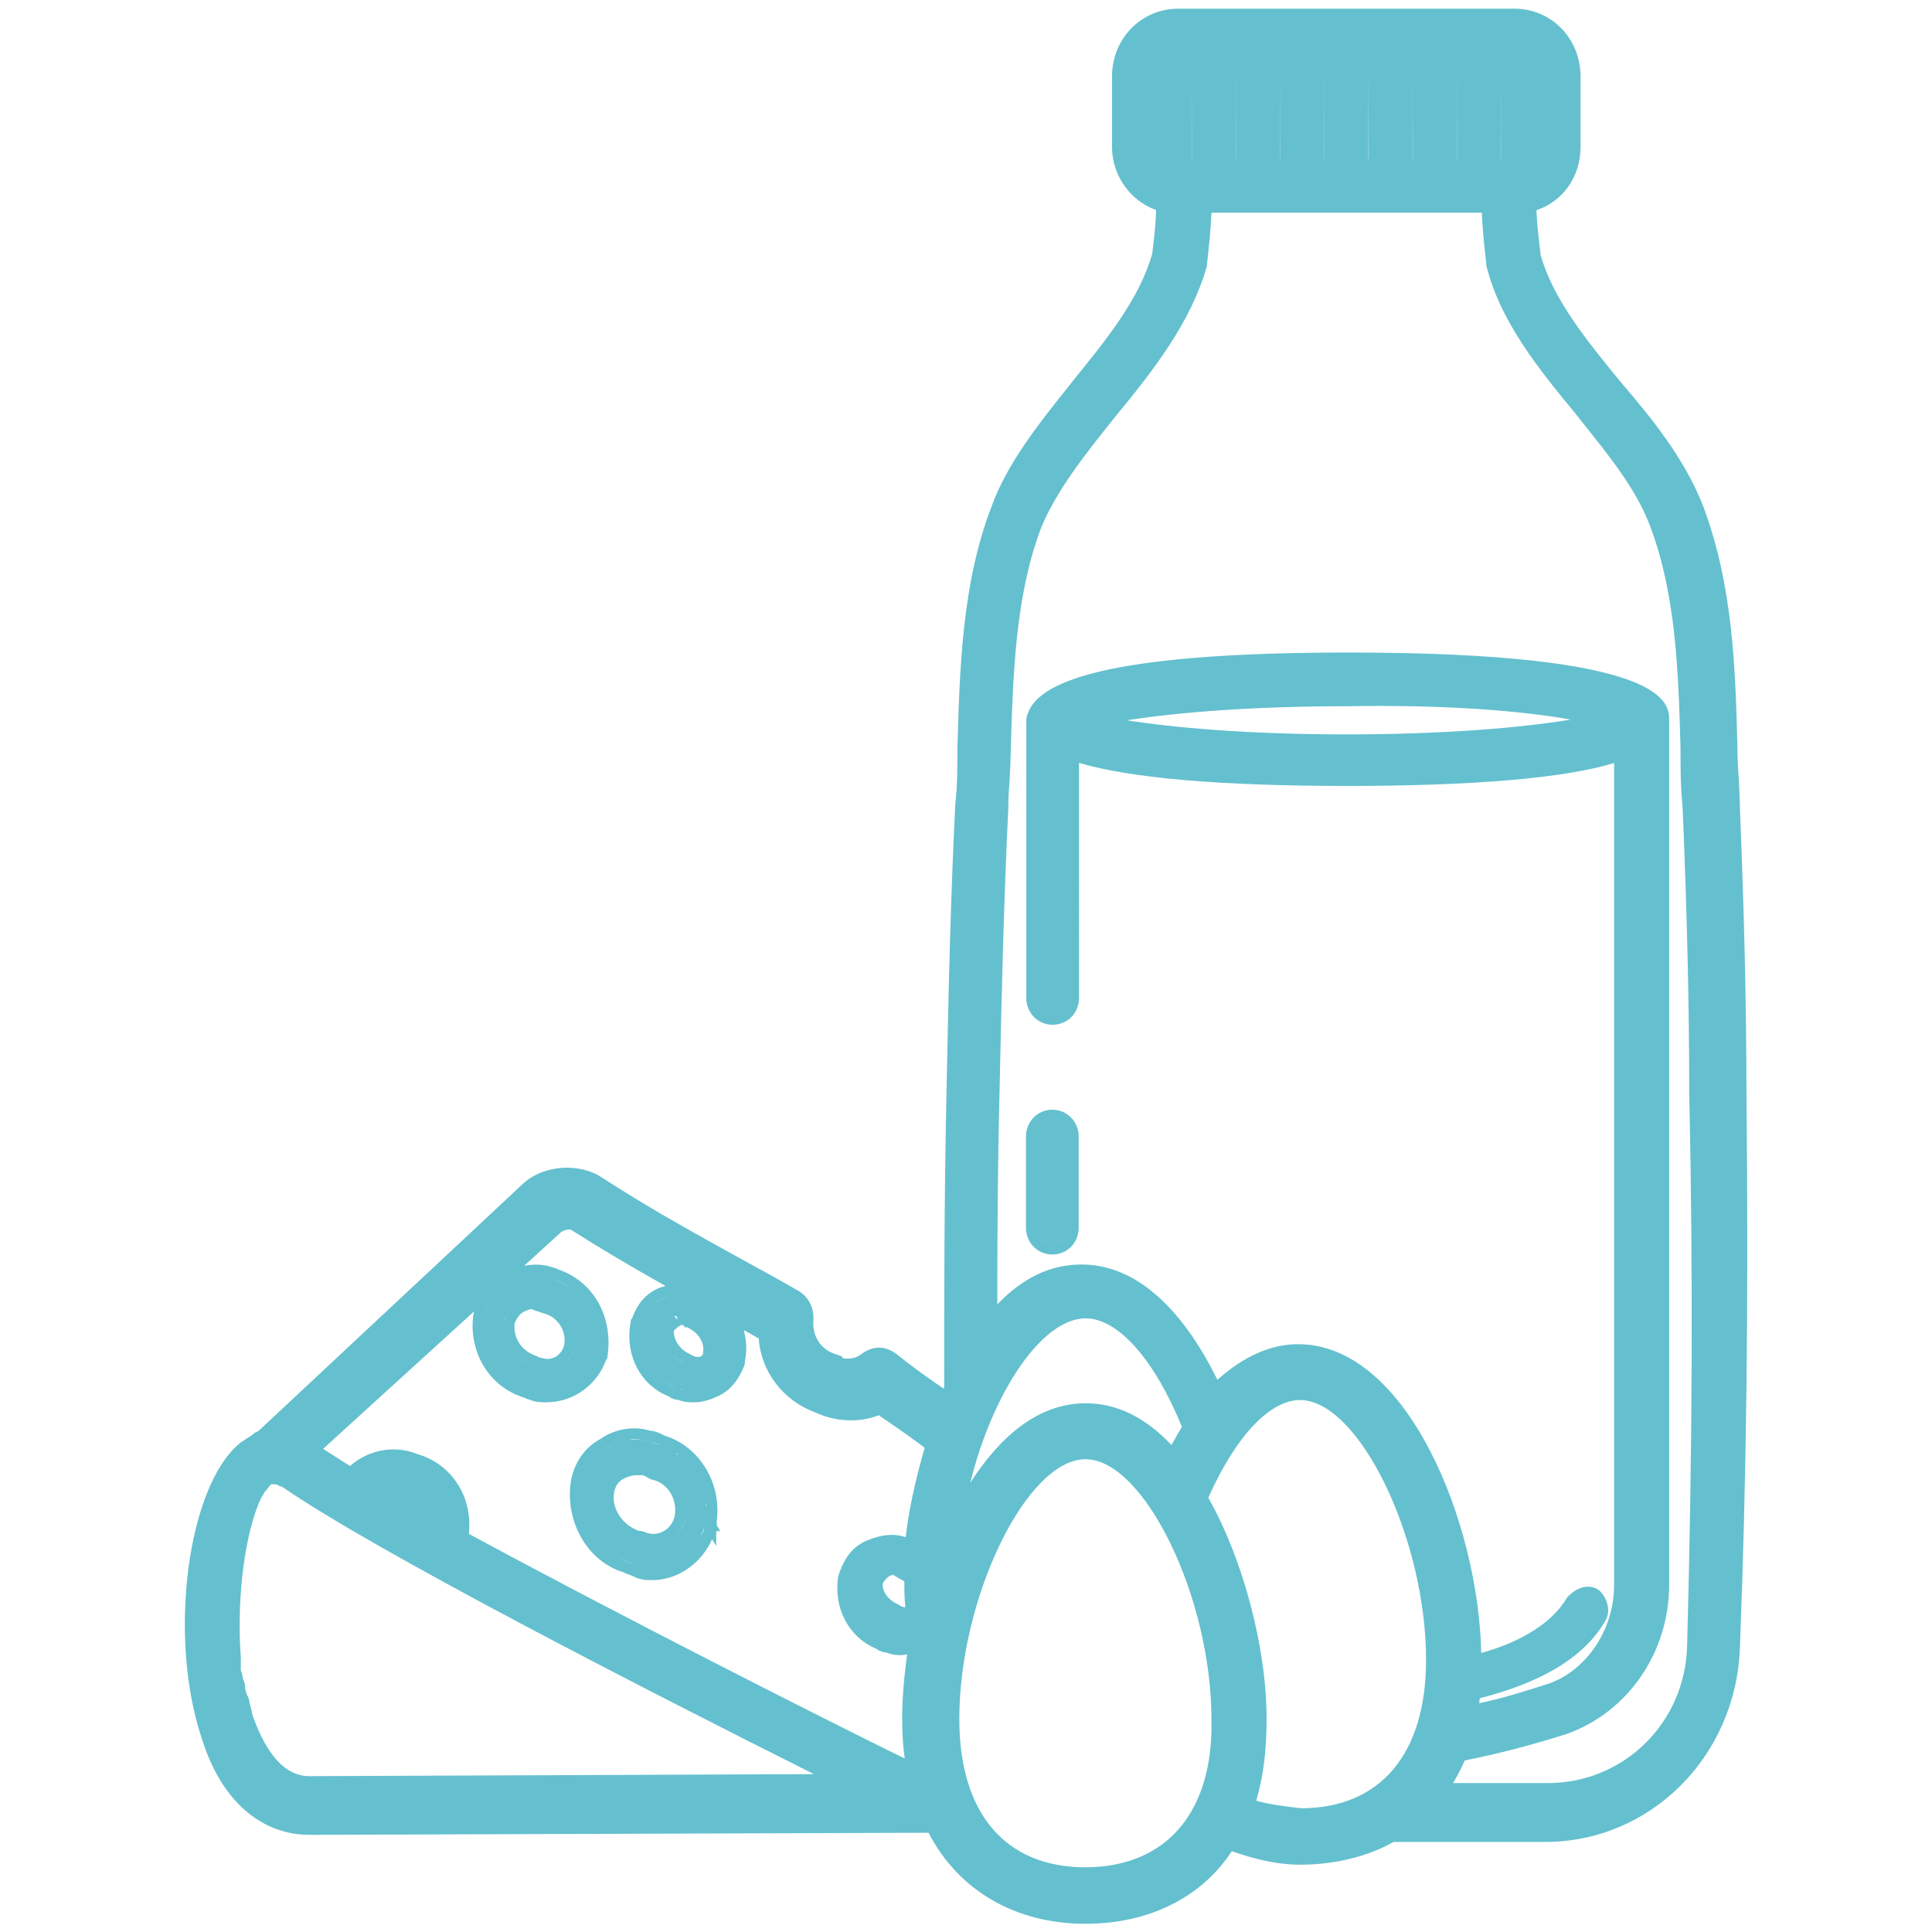 <?xml version="1.0" encoding="utf-8"?>
<!-- Generator: Adobe Illustrator 16.0.0, SVG Export Plug-In . SVG Version: 6.00 Build 0)  -->
<!DOCTYPE svg PUBLIC "-//W3C//DTD SVG 1.1//EN" "http://www.w3.org/Graphics/SVG/1.1/DTD/svg11.dtd">
<svg version="1.1" id="Calque_1" xmlns="http://www.w3.org/2000/svg" xmlns:xlink="http://www.w3.org/1999/xlink" x="0px" y="0px"
	 width="24px" height="24px" viewBox="0 0 24 24" enable-background="new 0 0 24 24" xml:space="preserve">
<g>
	<path fill="#64C0CE" d="M12.745,15.25c0,0.188,0.144,0.334,0.327,0.334c0.185,0,0.328-0.146,0.328-0.334v-1.131
		c0-0.186-0.145-0.334-0.328-0.334s-0.327,0.148-0.327,0.334V15.25z M13.072,15.447c-0.055,0-0.104-0.021-0.137-0.057
		C12.971,15.426,13.018,15.447,13.072,15.447c0.056,0,0.103-0.021,0.138-0.057C13.175,15.428,13.128,15.447,13.072,15.447z"/>
	<path fill="#64C0CE" d="M8.91,18.922L8.9,18.92c0.076-0.477-0.2-0.947-0.639-1.084c-0.047-0.025-0.114-0.059-0.19-0.064
		c-0.201-0.062-0.435-0.021-0.612,0.103c-0.198,0.104-0.338,0.31-0.371,0.553c-0.063,0.496,0.222,0.972,0.655,1.103
		c0.026,0.014,0.05,0.021,0.079,0.033l0.013,0.004c0.012,0.004,0.024,0.008,0.041,0.018c0.082,0.043,0.166,0.043,0.222,0.043h0.004
		c0.316,0,0.611-0.207,0.744-0.508l0.051,0.084V19.02h0.049l-0.043-0.074L8.91,18.922z M8.664,18.334
		c-0.001-0.002-0.001-0.004-0.002-0.004C8.663,18.33,8.663,18.332,8.664,18.334z M8.426,18.076
		c-0.005-0.004-0.011-0.006-0.016-0.008l-0.012-0.021C8.409,18.055,8.415,18.068,8.426,18.076z M8.138,19.184
		c0.078-0.004,0.152-0.031,0.214-0.078C8.289,19.152,8.216,19.18,8.138,19.184z M8.116,19.055c-0.021,0-0.043-0.002-0.068-0.01
		l-0.011-0.002l-0.01-0.006c-0.021-0.006-0.052-0.02-0.093-0.021c-0.209-0.074-0.342-0.285-0.305-0.483
		c0.021-0.084,0.055-0.13,0.121-0.166c0.02-0.011,0.089-0.041,0.158-0.041H7.98l0.021,0.004c0.016,0.01,0.039,0.022,0.072,0.041
		l0.028,0.01c0.194,0.039,0.32,0.246,0.279,0.457C8.35,18.965,8.239,19.055,8.116,19.055z M7.991,19.17
		c-0.02-0.006-0.04-0.021-0.082-0.021c0,0-0.001,0-0.002,0l0.01,0.002c0.025,0,0.044,0.009,0.054,0.013
		c0.015,0.006,0.015,0.006,0.013,0.006C7.985,19.168,7.99,19.17,7.991,19.17z M8.311,18.326c0.048,0.035,0.087,0.08,0.119,0.129
		C8.397,18.406,8.358,18.361,8.311,18.326z M7.498,18.5c0.014-0.059,0.035-0.107,0.066-0.15c-0.029,0.041-0.052,0.09-0.066,0.152
		C7.498,18.5,7.498,18.5,7.498,18.5z M7.5,18.705c0.006,0.025,0.02,0.047,0.028,0.07C7.52,18.752,7.506,18.73,7.5,18.705z
		 M7.631,18.955c-0.018-0.021-0.038-0.037-0.053-0.061C7.593,18.918,7.614,18.934,7.631,18.955z M7.795,19.09
		c-0.026-0.016-0.054-0.023-0.077-0.041C7.741,19.066,7.769,19.074,7.795,19.09z M8.311,19.451c-0.04,0.014-0.083,0.018-0.126,0.023
		C8.228,19.469,8.271,19.465,8.311,19.451z M8.514,18.865L8.514,18.865c-0.021,0.09-0.072,0.158-0.134,0.213
		C8.441,19.023,8.491,18.953,8.514,18.865z M8.514,18.795c0.004-0.047,0.009-0.094,0-0.139C8.522,18.701,8.518,18.748,8.514,18.795z
		 M8.442,18.469c0.025,0.041,0.04,0.09,0.054,0.137C8.482,18.559,8.468,18.51,8.442,18.469z M8.038,17.902l0.018,0.004
		c0.046,0.002,0.094,0.025,0.132,0.045l0.003,0.004c-0.048-0.023-0.096-0.049-0.144-0.049c-0.074-0.025-0.151-0.027-0.231-0.021
		c0.02-0.002,0.039-0.008,0.059-0.008C7.931,17.879,7.985,17.887,8.038,17.902z M7.758,17.896c-0.079,0.018-0.158,0.043-0.232,0.096
		c0.001-0.002,0.002-0.002,0.003-0.004C7.6,17.939,7.678,17.914,7.758,17.896z M7.252,18.365c-0.008,0.027-0.024,0.051-0.029,0.078
		c-0.009,0.065,0.004,0.129,0.009,0.192c-0.006-0.063-0.018-0.127-0.009-0.192C7.227,18.416,7.244,18.393,7.252,18.365z
		 M7.794,19.402c-0.041-0.012-0.074-0.041-0.112-0.062c0.04,0.021,0.074,0.05,0.118,0.062c0.021,0.011,0.037,0.017,0.053,0.021
		C7.839,19.422,7.823,19.416,7.794,19.402z M8.404,19.4c0.032-0.019,0.067-0.033,0.096-0.055C8.471,19.367,8.437,19.383,8.404,19.4z
		 M8.694,19.102c0.021-0.039,0.04-0.078,0.054-0.121l-0.003,0.025C8.733,19.039,8.712,19.07,8.694,19.102z M8.568,19.275
		c0.029-0.031,0.061-0.06,0.084-0.094C8.628,19.217,8.599,19.244,8.568,19.275z M8.764,18.695c-0.001-0.006,0-0.014,0-0.021
		c0.002,0.017,0.01,0.027,0.011,0.041L8.764,18.695z"/>
	<path fill="#64C0CE" d="M21.695,13.582c0-1.057-0.028-2.257-0.082-3.561c0-0.111-0.008-0.23-0.014-0.353
		c-0.009-0.125-0.016-0.253-0.016-0.385c-0.025-0.982-0.055-1.996-0.421-2.984c-0.231-0.598-0.642-1.102-1.038-1.564
		c-0.408-0.499-0.831-1.016-0.986-1.569c-0.021-0.183-0.045-0.372-0.052-0.555c0.328-0.108,0.548-0.415,0.548-0.784V0.951
		c0-0.472-0.361-0.843-0.822-0.843h-4.174c-0.461,0-0.824,0.371-0.824,0.843v0.877c0,0.352,0.229,0.668,0.547,0.781
		c-0.004,0.18-0.025,0.358-0.047,0.539c-0.155,0.561-0.574,1.076-0.992,1.591l-0.023,0.03c-0.388,0.485-0.791,0.988-0.985,1.532
		c-0.363,0.949-0.393,1.992-0.421,3.016c0,0.228,0,0.444-0.026,0.672c-0.056,1.117-0.084,2.275-0.109,3.565
		c-0.029,1.346-0.029,2.528-0.029,3.676c-0.002,0.006-0.004,0.012-0.007,0.02c-0.214-0.146-0.403-0.283-0.603-0.443
		c-0.13-0.086-0.265-0.094-0.411,0.008c-0.07,0.06-0.157,0.072-0.246,0.056V16.85l-0.091-0.031
		c-0.183-0.062-0.287-0.227-0.265-0.436c0-0.146-0.059-0.264-0.181-0.344l-0.303-0.172c-1.335-0.73-1.605-0.895-2.199-1.273
		c-0.313-0.16-0.728-0.096-0.952,0.135l-3.264,3.051c-0.03,0.009-0.051,0.023-0.076,0.048c-0.023,0.014-0.043,0.026-0.063,0.039
		c-0.017,0.014-0.032,0.022-0.076,0.051c-0.664,0.524-0.911,2.42-0.484,3.681c0.236,0.76,0.726,1.194,1.339,1.194l7.688-0.026
		c0.372,0.719,1.078,1.131,1.951,1.131c0.787,0,1.441-0.328,1.816-0.902c0.24,0.084,0.538,0.168,0.848,0.168
		c0.431,0,0.843-0.102,1.162-0.283h1.885c1.299,0,2.359-1.051,2.416-2.393C21.695,18.396,21.723,16.203,21.695,13.582z
		 M15.352,1.974v-1.17l0.002,1.17H15.352z M15.9,1.974v-1.17l0.002,1.17H15.9z M16.449,1.974v-1.17l0.002,1.17H16.449z
		 M16.999,1.974v-1.17l0.003,1.17H16.999z M17.548,1.974v-1.17l0.002,1.17H17.548z M18.098,1.974v-1.17l0.002,1.17H18.098z
		 M14.803,1.974v-1.17l0.002,1.17H14.803z M18.646,1.974v-1.17l0.002,1.17H18.646z M19.227,22.15h-1.176
		c0.051-0.088,0.102-0.183,0.145-0.281c0.421-0.084,0.847-0.195,1.268-0.33c0.762-0.271,1.271-1.016,1.271-1.854V8.948
		c0-0.208,0-0.842-3.98-0.842c-2.451,0-3.789,0.239-3.98,0.741c-0.01,0.021-0.026,0.056-0.026,0.101v3.448
		c0,0.188,0.144,0.334,0.327,0.334c0.185,0,0.328-0.146,0.328-0.334V9.477c0.638,0.189,1.755,0.286,3.324,0.286
		c1.584,0,2.699-0.096,3.323-0.284v10.208c0,0.551-0.334,1.057-0.81,1.227c-0.286,0.092-0.578,0.184-0.866,0.244
		c0.003-0.02,0.005-0.039,0.007-0.061c0.803-0.207,1.316-0.527,1.57-0.98c0.053-0.107,0.021-0.252-0.079-0.355l-0.036-0.025
		c-0.107-0.055-0.246-0.028-0.371,0.109c-0.176,0.305-0.561,0.549-1.066,0.688c-0.03-1.597-0.912-3.836-2.275-3.836
		c-0.337,0-0.673,0.149-1.002,0.442c-0.463-0.938-1.045-1.432-1.688-1.432c-0.383,0-0.727,0.162-1.046,0.496
		c0-0.828,0.004-1.686,0.027-2.617c0.027-1.283,0.055-2.432,0.109-3.536c0-0.109,0.006-0.219,0.015-0.331
		c0.006-0.115,0.013-0.232,0.015-0.358c0.027-0.956,0.055-1.945,0.373-2.792c0.19-0.474,0.559-0.934,0.912-1.376
		c0.495-0.6,0.957-1.196,1.152-1.887l0.005-0.051c0.022-0.212,0.045-0.421,0.052-0.614h3.359c0.008,0.209,0.029,0.416,0.052,0.599
		l0.005,0.061c0.17,0.696,0.664,1.299,1.102,1.831l0.104,0.131C20.023,5.706,20.33,6.088,20.5,6.54c0.32,0.85,0.35,1.81,0.376,2.75
		c0,0.262,0,0.488,0.026,0.74c0.057,1.353,0.082,2.505,0.082,3.529c0.05,2.32,0.039,4.445-0.026,6.89
		C20.932,21.402,20.172,22.15,19.227,22.15z M15.01,18.605c0.34-0.763,0.764-1.213,1.139-1.213c0.732,0,1.566,1.719,1.566,3.227
		c0,1.17-0.568,1.842-1.551,1.844c-0.197-0.023-0.387-0.045-0.559-0.094c0.088-0.299,0.129-0.619,0.129-1.016
		C15.734,20.467,15.443,19.373,15.01,18.605z M13.484,18.127c0.731,0,1.565,1.719,1.565,3.229c0.015,0.609-0.144,1.101-0.457,1.42
		c-0.269,0.275-0.651,0.42-1.108,0.42c-0.997,0-1.567-0.672-1.567-1.842C11.917,19.846,12.752,18.127,13.484,18.127z M14.682,17.725
		c-0.043,0.072-0.086,0.146-0.129,0.226c-0.33-0.349-0.683-0.519-1.066-0.519c-0.615,0-1.088,0.449-1.434,0.988
		c0.276-1.119,0.887-2.043,1.434-2.043C13.889,16.377,14.343,16.891,14.682,17.725z M19.512,8.939
		c-0.604,0.101-1.578,0.184-2.785,0.184c-1.219,0-2.15-0.084-2.728-0.175c0.608-0.097,1.558-0.175,2.729-0.175
		C17.963,8.751,18.93,8.833,19.512,8.939z M10.111,22.039l-6.267,0.025c-0.289,0-0.522-0.244-0.702-0.742
		c-0.005-0.012-0.012-0.041-0.016-0.064c-0.007-0.033-0.014-0.068-0.026-0.104c-0.004-0.047-0.018-0.078-0.035-0.103
		c-0.005-0.021-0.012-0.043-0.019-0.065c0-0.027,0-0.076-0.029-0.131c-0.002-0.029-0.008-0.068-0.026-0.105v-0.168
		c-0.054-0.738,0.052-1.549,0.255-1.98c0.018-0.021,0.027-0.043,0.037-0.062l0.083-0.101c0.011-0.002,0.022-0.002,0.038,0h0.029
		l0.051,0.027H3.5C4.672,19.275,7.946,20.953,10.111,22.039z M10.97,19.662c0.016-0.031,0.05-0.066,0.092-0.092
		c0.007-0.002,0.026-0.002,0.033-0.002l-0.015-0.014l0.091,0.055c0.023,0.012,0.048,0.024,0.063,0.037
		c0,0.112,0.001,0.219,0.013,0.319l0,0c-0.018,0-0.03-0.004-0.034-0.004l-0.027-0.012l-0.036-0.023
		C11.022,19.873,10.945,19.744,10.97,19.662z M11.251,19.096c-0.143-0.049-0.294-0.037-0.481,0.041
		c-0.17,0.07-0.281,0.205-0.357,0.443c-0.063,0.395,0.131,0.762,0.475,0.902c0.043,0.035,0.09,0.043,0.123,0.047
		c0.102,0.041,0.189,0.035,0.258,0.022c-0.04,0.287-0.062,0.558-0.062,0.802c0,0.178,0.011,0.344,0.032,0.492
		c-1.063-0.521-3.559-1.787-5.415-2.791c0.051-0.459-0.212-0.867-0.637-0.99c-0.281-0.117-0.61-0.056-0.839,0.147
		c-0.12-0.075-0.235-0.149-0.334-0.213l1.877-1.709L5.88,16.332c-0.063,0.461,0.195,0.893,0.623,1.027l0.019,0.008
		c0.008,0.004,0.019,0.008,0.027,0.012c0.009,0.002,0.02,0.006,0.029,0.008c0.076,0.033,0.148,0.033,0.2,0.033h0.005
		c0.341,0,0.638-0.215,0.75-0.537l0.01-0.002l0.007-0.059c0.062-0.484-0.19-0.916-0.629-1.057l-0.01-0.011H6.896
		c-0.005-0.002-0.01-0.004-0.014-0.006c-0.018-0.006-0.035-0.01-0.037-0.01c-0.106-0.035-0.218-0.035-0.333-0.015l0.45-0.41
		c0.028-0.028,0.107-0.049,0.133-0.035c0.384,0.242,0.651,0.402,1.173,0.697C8.24,15.986,8.217,15.986,8.187,16
		c-0.159,0.066-0.268,0.189-0.338,0.385H7.84l-0.01,0.059c-0.064,0.398,0.126,0.761,0.476,0.902
		c0.044,0.033,0.088,0.043,0.122,0.045c0.073,0.029,0.141,0.029,0.191,0.029h0.004c0.127,0,0.238-0.049,0.275-0.068
		c0.157-0.063,0.271-0.19,0.352-0.399l0.004-0.021l-0.002-0.019c0.031-0.138,0.02-0.267-0.013-0.39
		c0.021,0.011,0.036,0.021,0.057,0.031l0.129,0.074c0.03,0.416,0.306,0.773,0.708,0.92c0.253,0.117,0.545,0.127,0.783,0.033
		c0.195,0.133,0.393,0.268,0.571,0.404C11.367,18.396,11.288,18.77,11.251,19.096z M6.015,16.35
		c0.025-0.094,0.066-0.178,0.118-0.248c-0.051,0.07-0.092,0.152-0.118,0.25V16.35z M6.263,16.408c0.019-0.063,0.07-0.115,0.12-0.166
		c-0.047,0.047-0.096,0.094-0.12,0.172C6.263,16.414,6.262,16.41,6.263,16.408z M6.604,16.262c0.006,0.002,0.016,0.004,0.032,0.014
		l0.117,0.039c0.176,0.041,0.291,0.226,0.254,0.398C6.98,16.814,6.898,16.881,6.8,16.881c-0.021,0-0.042-0.004-0.072-0.012
		l-0.02-0.002l-0.046-0.023c-0.184-0.061-0.285-0.221-0.271-0.398c0.021-0.062,0.059-0.114,0.102-0.143
		C6.55,16.27,6.602,16.26,6.604,16.262z M7.14,16.746v0.002c-0.021,0.072-0.062,0.129-0.115,0.176
		C7.076,16.877,7.119,16.82,7.14,16.746z M6.998,16.947c-0.054,0.039-0.116,0.061-0.184,0.063
		C6.882,17.008,6.945,16.986,6.998,16.947z M6.267,16.531c0.003,0.02,0,0.043,0.005,0.062C6.267,16.574,6.27,16.551,6.267,16.531z
		 M6.361,16.781c0.062,0.084,0.146,0.152,0.256,0.191l0.057,0.024c-0.011-0.002-0.024-0.011-0.056-0.024
		C6.508,16.936,6.423,16.865,6.361,16.781z M6.315,16.701c0.008,0.018,0.012,0.039,0.022,0.055
		C6.327,16.74,6.323,16.719,6.315,16.701z M6.713,16.156c0.008,0,0.015,0,0.023,0.004L6.713,16.156z M6.425,16.186
		c0.001,0,0.001-0.002,0.002-0.002c0.033-0.018,0.067-0.024,0.101-0.035C6.495,16.158,6.466,16.162,6.425,16.186z M6.77,17.283
		c-0.044,0-0.092,0-0.142-0.023L6.62,17.256C6.671,17.283,6.721,17.283,6.77,17.283z M7.414,16.736
		c-0.002,0.022,0.004,0.043,0.001,0.065c-0.007,0.023-0.02,0.041-0.029,0.063c0.009-0.021,0.022-0.039,0.029-0.063
		C7.418,16.779,7.412,16.76,7.414,16.736z M6.894,15.9c-0.002,0-0.003-0.002-0.005-0.002h0.005c0.075,0.024,0.143,0.065,0.205,0.11
		C7.036,15.965,6.969,15.924,6.894,15.9z M6.811,15.871c-0.082-0.027-0.164-0.035-0.246-0.023c0.082-0.01,0.162-0.004,0.238,0.021
		l0.021,0.006l0.004,0.002C6.821,15.875,6.816,15.871,6.811,15.871z M8.238,16.494c0.001-0.002,0.003-0.004,0.004-0.004L8.238,16.5
		C8.239,16.498,8.237,16.494,8.238,16.494z M8.459,16.461c0.008-0.002,0.017-0.002,0.025-0.002l0.026,0.029h0.03l0.021,0.014
		c0.107,0.055,0.172,0.148,0.177,0.256l-0.006,0.068c-0.008,0.01-0.021,0.021-0.033,0.027c-0.01,0.004-0.045,0.01-0.081-0.008
		l-0.016-0.005L8.568,16.82c-0.137-0.062-0.201-0.188-0.198-0.286c0.019-0.025,0.047-0.052,0.078-0.066L8.459,16.461z M8.627,16.383
		l-0.002-0.002c0.084,0.043,0.151,0.109,0.197,0.188C8.778,16.492,8.712,16.426,8.627,16.383z M8.567,16.352L8.567,16.352
		C8.567,16.352,8.568,16.352,8.567,16.352L8.567,16.352z M8.474,16.326c0.004,0,0.01-0.002,0.012-0.002
		c0.003,0,0.006,0.002,0.008,0.002C8.487,16.326,8.48,16.326,8.474,16.326z M8.4,16.346l0.023,0.053l-0.047-0.047
		c-0.005,0.002-0.007,0.008-0.01,0.01c0.003-0.002,0.005-0.008,0.009-0.01C8.383,16.346,8.392,16.35,8.4,16.346z M8.509,16.943
		c-0.085-0.039-0.152-0.104-0.2-0.174C8.356,16.84,8.426,16.9,8.509,16.943z M8.3,16.758c-0.048-0.076-0.067-0.16-0.061-0.242
		C8.232,16.6,8.253,16.684,8.3,16.758z M8.825,16.578c0.038,0.074,0.058,0.16,0.046,0.254C8.883,16.742,8.863,16.654,8.825,16.578z
		 M8.837,16.912c-0.01,0.012-0.022,0.018-0.032,0.027C8.814,16.93,8.827,16.924,8.837,16.912z M8.238,16.127
		c-0.066,0.027-0.12,0.068-0.165,0.123c0.047-0.057,0.101-0.098,0.165-0.125c0.025-0.01,0.043-0.01,0.065-0.016
		C8.282,16.115,8.261,16.117,8.238,16.127z M8.376,17.229c0.028,0.027,0.055,0.027,0.083,0.027c0.052,0.027,0.103,0.027,0.155,0.027
		c-0.046,0-0.095,0-0.144-0.021l-0.025-0.006c-0.023-0.002-0.043-0.004-0.062-0.021l-0.019-0.01
		c-0.051-0.021-0.093-0.053-0.135-0.086C8.275,17.174,8.321,17.207,8.376,17.229z M8.176,17.107
		c-0.044-0.039-0.077-0.088-0.109-0.137C8.099,17.02,8.132,17.066,8.176,17.107z M8.036,16.93c-0.011-0.02-0.014-0.047-0.023-0.068
		C8.022,16.883,8.025,16.91,8.036,16.93z M7.966,16.463L7.966,16.463c0.006-0.02,0.016-0.029,0.023-0.045
		C7.981,16.434,7.972,16.445,7.966,16.463z M8.838,17.23c-0.033,0.018-0.114,0.049-0.205,0.053
		C8.71,17.281,8.785,17.256,8.838,17.23z M9.007,17.107c-0.028,0.031-0.065,0.051-0.099,0.072
		C8.942,17.158,8.979,17.139,9.007,17.107z M9.118,16.889c0.002-0.006,0-0.012,0.001-0.018c-0.001,0.006,0,0.012-0.001,0.02V16.889z
		"/>
</g>
</svg>
